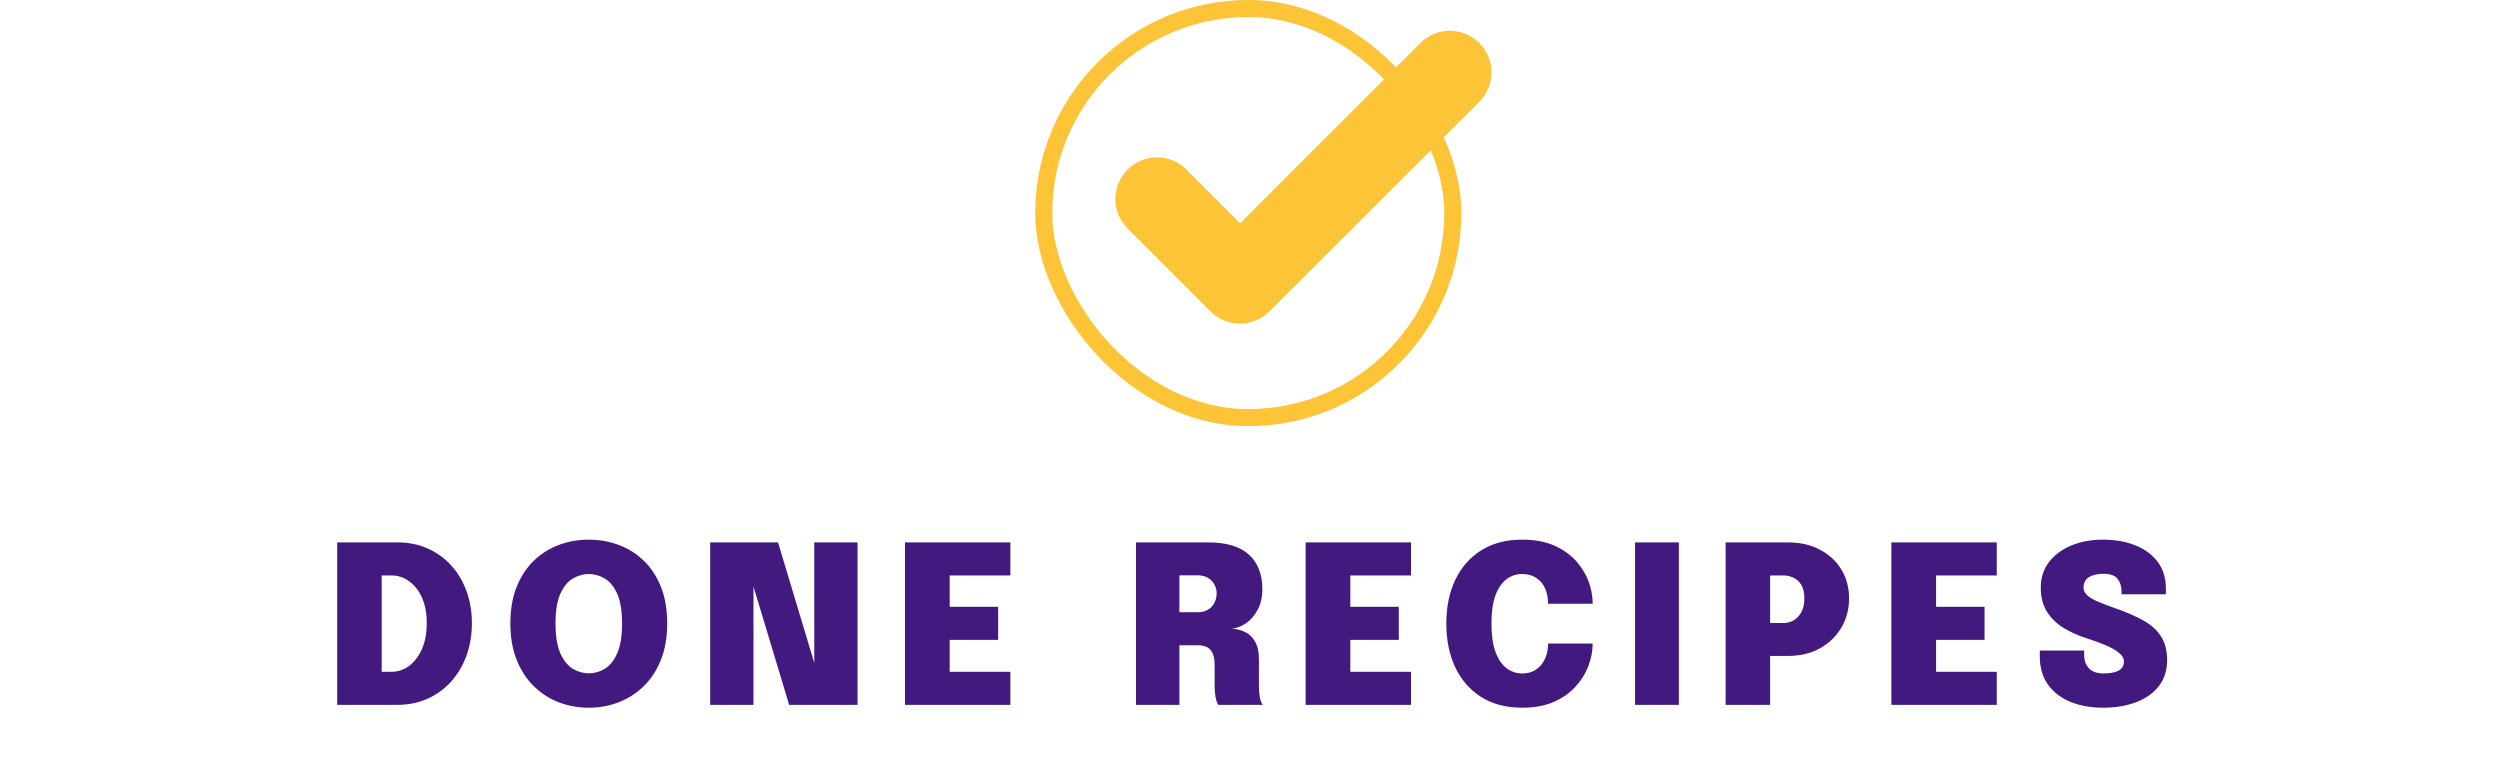 <svg width="227" height="69" viewBox="0 0 227 69" fill="none" xmlns="http://www.w3.org/2000/svg">
<rect x="94.774" y="0.774" width="37.144" height="37.144" rx="18.572" stroke="#FCC436" stroke-width="1.548"/>
<path d="M133.607 8.539L133.608 8.538C134.699 7.447 134.699 5.7 133.608 4.609C132.516 3.518 130.77 3.518 129.679 4.609L112.603 21.685L107.023 16.105C105.932 15.014 104.185 15.014 103.094 16.105C102.003 17.196 102.003 18.943 103.094 20.034L110.62 27.561C111.711 28.651 113.476 28.652 114.567 27.561C114.567 27.561 114.567 27.561 114.567 27.561L133.607 8.539Z" fill="#FCC436" stroke="#FCC436" stroke-width="2"/>
<path d="M30.618 64V49.25H36.098C37.092 49.25 38.002 49.433 38.828 49.8C39.655 50.167 40.368 50.68 40.968 51.34C41.568 52 42.032 52.777 42.358 53.67C42.685 54.563 42.848 55.537 42.848 56.59C42.848 57.643 42.685 58.62 42.358 59.52C42.032 60.42 41.568 61.207 40.968 61.88C40.368 62.547 39.655 63.067 38.828 63.44C38.002 63.813 37.092 64 36.098 64H30.618ZM34.658 62.82L32.838 61H35.558C36.132 61 36.658 60.823 37.138 60.47C37.625 60.11 38.015 59.6 38.308 58.94C38.602 58.28 38.748 57.497 38.748 56.59C38.748 55.677 38.602 54.897 38.308 54.25C38.015 53.603 37.625 53.11 37.138 52.77C36.658 52.423 36.132 52.25 35.558 52.25H32.838L34.658 50.43V62.82ZM53.462 64.26C52.508 64.26 51.602 64.097 50.742 63.77C49.889 63.443 49.132 62.957 48.472 62.31C47.812 61.663 47.292 60.863 46.912 59.91C46.532 58.957 46.342 57.857 46.342 56.61C46.342 55.357 46.529 54.257 46.902 53.31C47.282 52.363 47.798 51.57 48.452 50.93C49.112 50.29 49.868 49.81 50.722 49.49C51.582 49.163 52.495 49 53.462 49C54.428 49 55.342 49.163 56.202 49.49C57.062 49.81 57.819 50.29 58.472 50.93C59.132 51.57 59.648 52.363 60.022 53.31C60.395 54.257 60.582 55.357 60.582 56.61C60.582 57.857 60.392 58.957 60.012 59.91C59.632 60.863 59.108 61.663 58.442 62.31C57.782 62.957 57.022 63.443 56.162 63.77C55.309 64.097 54.408 64.26 53.462 64.26ZM53.462 61.14C53.955 61.14 54.432 61.007 54.892 60.74C55.358 60.467 55.739 60 56.032 59.34C56.332 58.68 56.482 57.77 56.482 56.61C56.482 55.443 56.332 54.537 56.032 53.89C55.732 53.237 55.352 52.78 54.892 52.52C54.432 52.253 53.955 52.12 53.462 52.12C52.975 52.12 52.498 52.253 52.032 52.52C51.572 52.78 51.192 53.237 50.892 53.89C50.592 54.537 50.442 55.443 50.442 56.61C50.442 57.777 50.592 58.69 50.892 59.35C51.192 60.003 51.572 60.467 52.032 60.74C52.498 61.007 52.975 61.14 53.462 61.14ZM68.416 64H64.486V49.25H70.646L74.716 62.79L73.936 62.95V49.25H77.866V64H71.656L67.586 50.51L68.416 50.35V64ZM84.412 52.25L86.232 50.43V56.18L85.332 55.1H90.632V58.1H85.332L86.232 57.03V62.82L84.412 61H91.742V64H82.172V49.25H91.742V52.25H84.412ZM103.15 64V49.25H109.69C111.37 49.25 112.61 49.623 113.41 50.37C114.216 51.11 114.62 52.143 114.62 53.47C114.62 54.217 114.476 54.853 114.19 55.38C113.903 55.907 113.546 56.313 113.12 56.6C112.693 56.887 112.27 57.047 111.85 57.08C112.283 57.107 112.686 57.21 113.06 57.39C113.433 57.57 113.733 57.86 113.96 58.26C114.193 58.653 114.31 59.187 114.31 59.86C114.31 60.287 114.31 60.693 114.31 61.08C114.31 61.467 114.31 61.873 114.31 62.3C114.31 62.653 114.336 62.99 114.39 63.31C114.45 63.623 114.54 63.853 114.66 64H110.62C110.513 63.833 110.43 63.597 110.37 63.29C110.316 62.983 110.29 62.653 110.29 62.3C110.29 61.933 110.29 61.603 110.29 61.31C110.29 61.017 110.29 60.687 110.29 60.32C110.29 59.787 110.176 59.367 109.95 59.06C109.723 58.747 109.313 58.59 108.72 58.59H106.04L107.09 57.36V64H103.15ZM107.09 57L106.04 55.59H108.76C109.1 55.59 109.396 55.52 109.65 55.38C109.91 55.24 110.11 55.04 110.25 54.78C110.396 54.513 110.47 54.203 110.47 53.85C110.47 53.417 110.313 53.04 110 52.72C109.693 52.4 109.273 52.24 108.74 52.24H105.94L107.09 51.04V57ZM120.79 52.25L122.61 50.43V56.18L121.71 55.1H127.01V58.1H121.71L122.61 57.03V62.82L120.79 61H128.12V64H118.55V49.25H128.12V52.25H120.79ZM144.615 58.43C144.615 59.103 144.485 59.783 144.225 60.47C143.971 61.15 143.581 61.777 143.055 62.35C142.535 62.923 141.871 63.387 141.065 63.74C140.265 64.087 139.315 64.26 138.215 64.26C136.768 64.26 135.528 63.937 134.495 63.29C133.468 62.637 132.681 61.737 132.135 60.59C131.595 59.443 131.325 58.12 131.325 56.62C131.325 55.12 131.595 53.8 132.135 52.66C132.681 51.513 133.468 50.617 134.495 49.97C135.528 49.323 136.768 49 138.215 49C139.415 49 140.438 49.203 141.285 49.61C142.138 50.017 142.821 50.55 143.335 51.21C143.855 51.87 144.215 52.577 144.415 53.33C144.548 53.843 144.615 54.34 144.615 54.82H140.565C140.565 54.607 140.551 54.42 140.525 54.26C140.465 53.827 140.335 53.45 140.135 53.13C139.935 52.81 139.671 52.563 139.345 52.39C139.025 52.21 138.648 52.12 138.215 52.12C137.695 52.12 137.225 52.273 136.805 52.58C136.385 52.887 136.048 53.37 135.795 54.03C135.548 54.69 135.425 55.553 135.425 56.62C135.425 57.68 135.548 58.543 135.795 59.21C136.048 59.877 136.385 60.367 136.805 60.68C137.225 60.993 137.695 61.15 138.215 61.15C138.588 61.15 138.918 61.083 139.205 60.95C139.498 60.81 139.745 60.617 139.945 60.37C140.145 60.123 140.298 59.837 140.405 59.51C140.511 59.177 140.565 58.817 140.565 58.43H144.615ZM148.462 64V49.25H152.442V64H148.462ZM160.726 64H156.686V49.25H162.336C163.456 49.25 164.433 49.473 165.266 49.92C166.1 50.36 166.746 50.963 167.206 51.73C167.666 52.497 167.896 53.363 167.896 54.33C167.896 55.297 167.666 56.177 167.206 56.97C166.746 57.757 166.1 58.387 165.266 58.86C164.433 59.327 163.456 59.56 162.336 59.56H160.726V64ZM160.726 58.39L158.906 56.57H161.926C162.26 56.57 162.57 56.49 162.856 56.33C163.15 56.163 163.386 55.913 163.566 55.58C163.746 55.247 163.836 54.83 163.836 54.33C163.836 53.83 163.746 53.427 163.566 53.12C163.386 52.813 163.15 52.593 162.856 52.46C162.57 52.32 162.26 52.25 161.926 52.25H158.906L160.726 50.43V58.39ZM173.976 52.25L175.796 50.43V56.18L174.896 55.1H180.196V58.1H174.896L175.796 57.03V62.82L173.976 61H181.306V64H171.736V49.25H181.306V52.25H173.976ZM190.963 64.26C189.87 64.26 188.89 64.087 188.023 63.74C187.156 63.387 186.47 62.863 185.963 62.17C185.463 61.477 185.213 60.617 185.213 59.59C185.213 59.503 185.213 59.417 185.213 59.33C185.213 59.243 185.213 59.157 185.213 59.07H189.243C189.243 59.143 189.243 59.217 189.243 59.29C189.243 59.363 189.243 59.437 189.243 59.51C189.243 59.977 189.386 60.367 189.673 60.68C189.966 60.993 190.41 61.15 191.003 61.15C191.576 61.15 192.026 61.067 192.353 60.9C192.686 60.727 192.853 60.447 192.853 60.06C192.853 59.773 192.696 59.507 192.383 59.26C192.076 59.013 191.66 58.78 191.133 58.56C190.613 58.34 190.033 58.13 189.393 57.93C188.7 57.71 188.04 57.413 187.413 57.04C186.793 56.667 186.286 56.183 185.893 55.59C185.5 54.99 185.303 54.247 185.303 53.36C185.303 52.447 185.556 51.667 186.063 51.02C186.57 50.367 187.25 49.867 188.103 49.52C188.963 49.173 189.916 49 190.963 49C192.05 49 193.02 49.17 193.873 49.51C194.733 49.85 195.413 50.35 195.913 51.01C196.413 51.67 196.663 52.487 196.663 53.46C196.663 53.547 196.663 53.63 196.663 53.71C196.663 53.79 196.663 53.873 196.663 53.96H192.633C192.633 53.927 192.633 53.877 192.633 53.81C192.633 53.737 192.633 53.683 192.633 53.65C192.633 53.217 192.51 52.85 192.263 52.55C192.023 52.25 191.606 52.1 191.013 52.1C190.426 52.1 189.973 52.207 189.653 52.42C189.34 52.633 189.183 52.943 189.183 53.35C189.183 53.637 189.316 53.89 189.583 54.11C189.85 54.323 190.216 54.523 190.683 54.71C191.156 54.897 191.69 55.097 192.283 55.31C193.176 55.623 193.96 55.97 194.633 56.35C195.306 56.723 195.83 57.193 196.203 57.76C196.583 58.327 196.773 59.053 196.773 59.94C196.773 60.867 196.523 61.653 196.023 62.3C195.523 62.94 194.833 63.427 193.953 63.76C193.08 64.093 192.083 64.26 190.963 64.26Z" fill="#41197F"/>
</svg>

